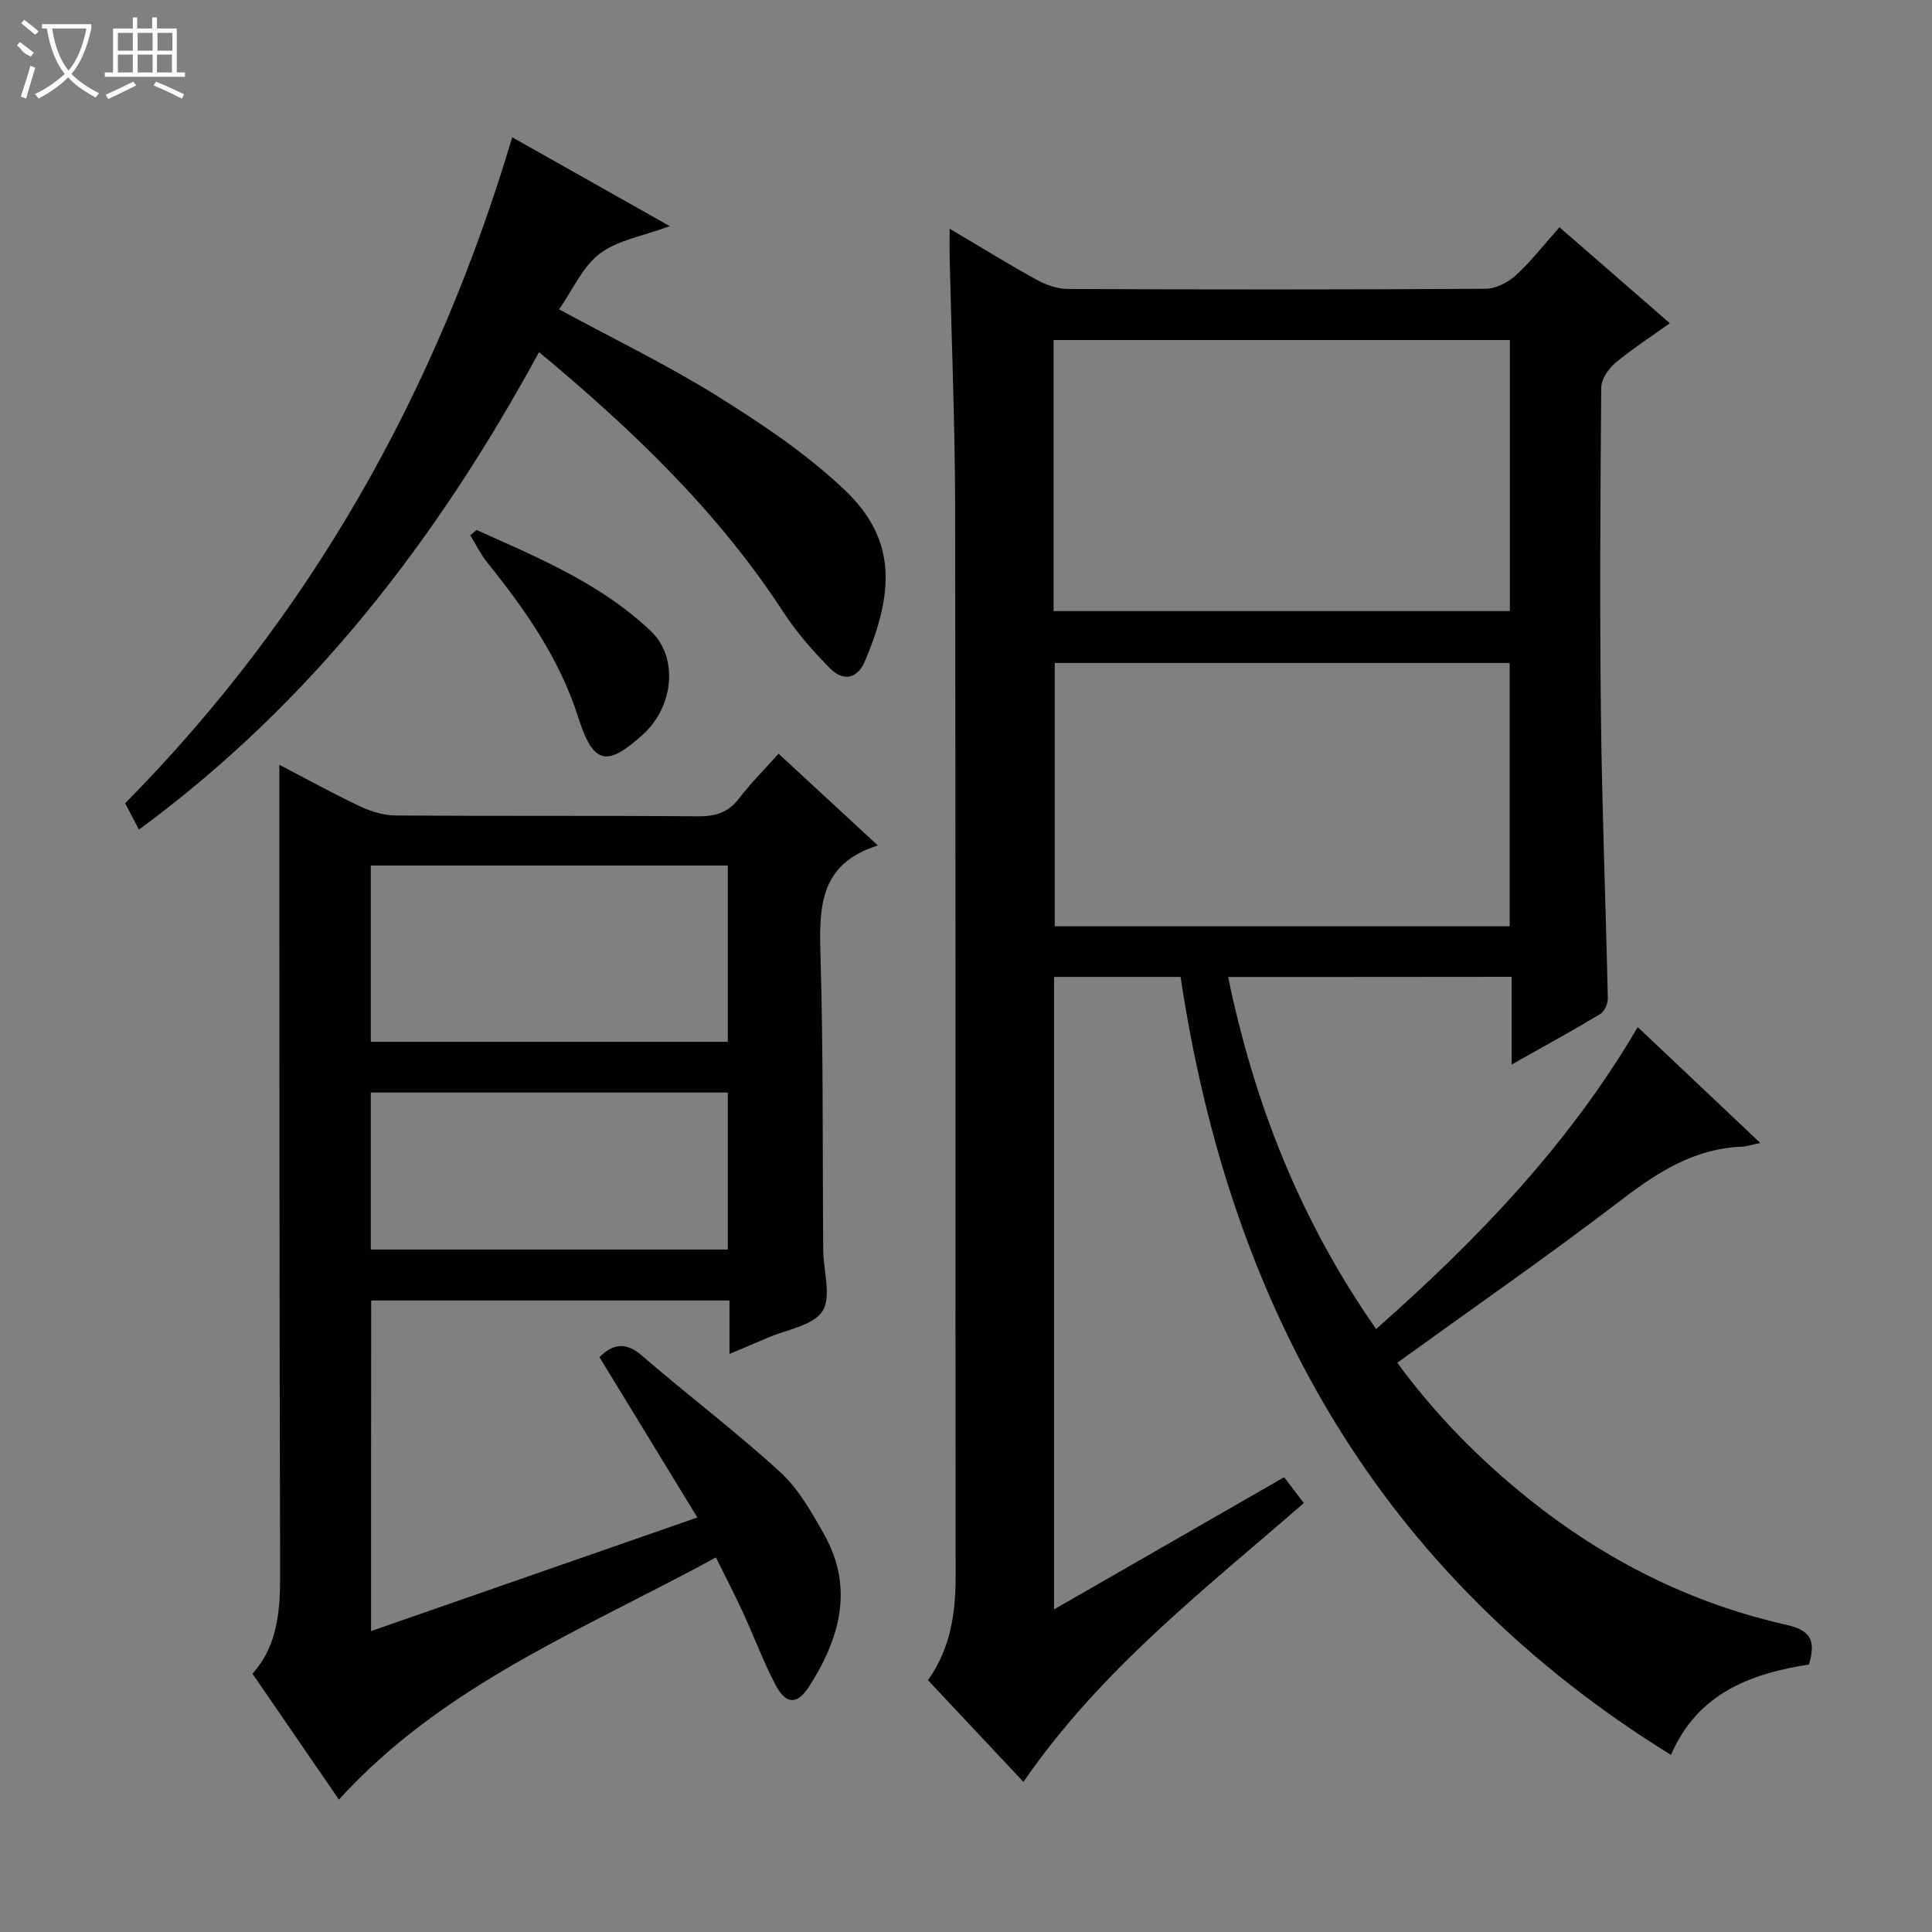 <svg enable-background="new 0 0 400 400" viewBox="0 0 400 400" xmlns="http://www.w3.org/2000/svg"><rect x="0" y="0" width="400" height="400" fill="#808080" stroke="none"/><g fill="#010102"><path d="m254.27 202.27c5.48 26.5 15.09 50.64 30.64 72.89 21.02-18.56 39.93-38.23 54.17-62.51 8.51 8.04 16.66 15.75 25.37 23.99-1.8.37-2.85.73-3.9.77-9.77.4-17.34 5.27-24.9 11.05-15.05 11.5-30.62 22.31-46.36 33.68 7.87 10.73 17.01 20.02 27.27 28.23 15.82 12.67 33.56 21.6 53.32 26.04 5.36 1.2 5.97 3.55 4.66 8.2-12.1 1.9-23.09 5.95-28.58 18.73-60.36-37.33-91.27-92.6-101.53-161.08-8.82 0-17.39 0-26.2 0v130.95c15.94-9.16 31.54-18.12 47.64-27.37 1.3 1.71 2.65 3.48 4.07 5.35-20.58 17.93-42.03 34.46-58.05 57.73-6.64-7.07-13.15-14-19.76-21.05 4.67-6.61 5.73-13.83 5.72-21.47-.08-73.82.03-147.64-.1-221.47-.03-17.14-.74-34.28-1.13-51.42-.04-1.74-.01-3.48-.01-6.16 6.58 3.89 12.19 7.37 17.98 10.55 1.94 1.07 4.29 1.92 6.46 1.93 28.83.13 57.66.14 86.49-.04 2.14-.01 4.68-1.31 6.31-2.8 3.16-2.89 5.81-6.34 9.02-9.95 7.59 6.6 14.95 13.01 22.85 19.88-3.98 2.86-7.84 5.34-11.32 8.26-1.42 1.2-2.87 3.36-2.88 5.1-.19 22.66-.33 45.33-.06 67.99.22 19.46 1 38.92 1.42 58.38.02 1.11-.65 2.74-1.53 3.27-5.8 3.49-11.74 6.74-18.38 10.48 0-6.49 0-12.2 0-18.16-19.77.03-39.03.03-58.7.03zm-36.14-75.75h94.47c0-19 0-37.58 0-56.12-31.69 0-63.06 0-94.47 0zm94.43 65.26c0-18.46 0-36.49 0-54.52-31.62 0-62.87 0-94.19 0v54.52z"/><path d="m76.82 337.7c22.61-7.87 44.66-15.55 67.56-23.52-6.92-11.33-13.55-22.19-20.27-33.2 2.81-2.75 5.4-3.24 8.81-.3 9.43 8.14 19.4 15.68 28.58 24.07 3.82 3.49 6.56 8.36 9.14 12.96 6.22 11.08 3.22 21.56-3.12 31.46-2.47 3.86-4.82 3.75-6.97-.36-2.53-4.85-4.45-10.01-6.74-14.99-1.66-3.61-3.49-7.14-5.58-11.37-27.38 14.94-56.43 26.32-78.06 50.14-5.72-8.33-11.69-17.02-17.9-26.07 5.46-6.09 5.75-13.59 5.73-21.34-.15-44.48-.13-88.97-.16-133.45-.01-11.09 0-22.18 0-33.39 5.21 2.71 10.84 5.83 16.65 8.58 2.3 1.09 4.98 1.91 7.49 1.92 20.83.15 41.65 0 62.48.17 3.63.03 6.3-.75 8.56-3.71 2.4-3.15 5.24-5.97 8.17-9.26 6.75 6.24 13.29 12.28 20.57 19.01-12.43 3.85-12.16 13.25-11.87 23.34.58 20.14.39 40.31.55 60.46.03 4.29 1.76 9.59-.15 12.59-1.94 3.04-7.44 3.82-11.39 5.55-2.4 1.05-4.82 2.04-7.87 3.32 0-4.05 0-7.44 0-11.06-24.91 0-49.34 0-74.18 0-.03 22.56-.03 45.11-.03 68.45zm73.86-122c0-12.51 0-24.44 0-36.5-24.76 0-49.21 0-73.91 0v36.5zm0 43c0-11.18 0-21.77 0-32.5-24.76 0-49.21 0-73.91 0v32.5z"/><path d="m111.6 72.9c-21.08 38.77-47.11 72.61-82.83 98.86-1.08-2.06-1.9-3.62-2.86-5.45 38.44-38.95 64.43-85.12 80.14-137.89 10.83 6.11 21.18 11.95 32.62 18.4-5.56 2.07-10.81 2.89-14.51 5.71-3.6 2.75-5.64 7.56-8.4 11.52 11.36 6.16 22.46 11.53 32.86 18.02 9.25 5.78 18.51 11.98 26.36 19.47 10.82 10.31 10.01 21.36 4.08 35.38-1.58 3.74-4.56 4.11-7.13 1.53-3.6-3.62-7.04-7.56-9.82-11.83-13.51-20.74-31.1-37.57-50.51-53.72z"/><path d="m98.67 109.73c12.76 5.73 25.78 11.1 36.13 20.98 5.71 5.45 4.65 15.61-1.64 21.32-7.58 6.88-10.33 6.25-13.47-3.59-3.86-12.11-10.96-22.22-18.79-31.96-1.38-1.72-2.37-3.77-3.54-5.66.43-.36.87-.73 1.31-1.09z"/></g><path d="m6.4 11.7c-2-.8-1.9-1.6-2.9-2.3l.6-.7c.9.7 1.9 1.4 2.9 2.2zm-2.1 8.3c.7-2.1 1.4-4.2 2-6.4.2.1.6.3 1 .4-.7 2.3-1.3 4.4-1.9 6.4zm3-12.8c-1.1-.9-2.1-1.7-2.9-2.4l.6-.7c1 .8 2 1.5 3 2.4zm1.4-1.3v-.9h10.2v.9c-.9 4.2-2.3 7.3-4.1 9.4 1.3 1.4 3.2 2.7 5.7 4-.2.2-.4.5-.7.9-2.5-1.4-4.4-2.7-5.7-4.2-1.4 1.5-3.5 3-6.1 4.4 0 0 0 0-.1-.1-.3-.4-.5-.7-.7-.8 2.7-1.3 4.7-2.8 6.2-4.2-1.8-2.2-3-5.3-3.7-9.4zm9.2 0h-7.1c.6 3.8 1.7 6.7 3.4 8.7 1.7-2 2.9-4.8 3.7-8.7z" fill="#fbfcfa"/><path d="m31.6 3.6h.9v2.3h4.1v9.1h1.7v.9h-16.6v-.9h1.7v-9.1h4.1v-2.3h.9v2.3h3.1v-2.3zm-4 13.3.6.8c-1.9.9-3.8 1.9-5.8 2.8-.2-.3-.3-.6-.5-.9 2-.9 3.9-1.8 5.7-2.7zm-3.2-10.1v3.7h3.1v-3.7zm0 4.5v3.7h3.1v-3.7zm4.1-4.5v3.7h3.1v-3.7zm0 4.5v3.7h3.1v-3.7zm9.1 9.1c-2.1-1.1-4.1-2-5.8-2.7l.5-.8c2.2.9 4.1 1.8 5.8 2.6l-.4.9zm-1.9-13.6h-3.1v3.7h3.1zm-3.2 4.5v3.7h3.1v-3.7z" fill="#fbfcfa"/></svg>